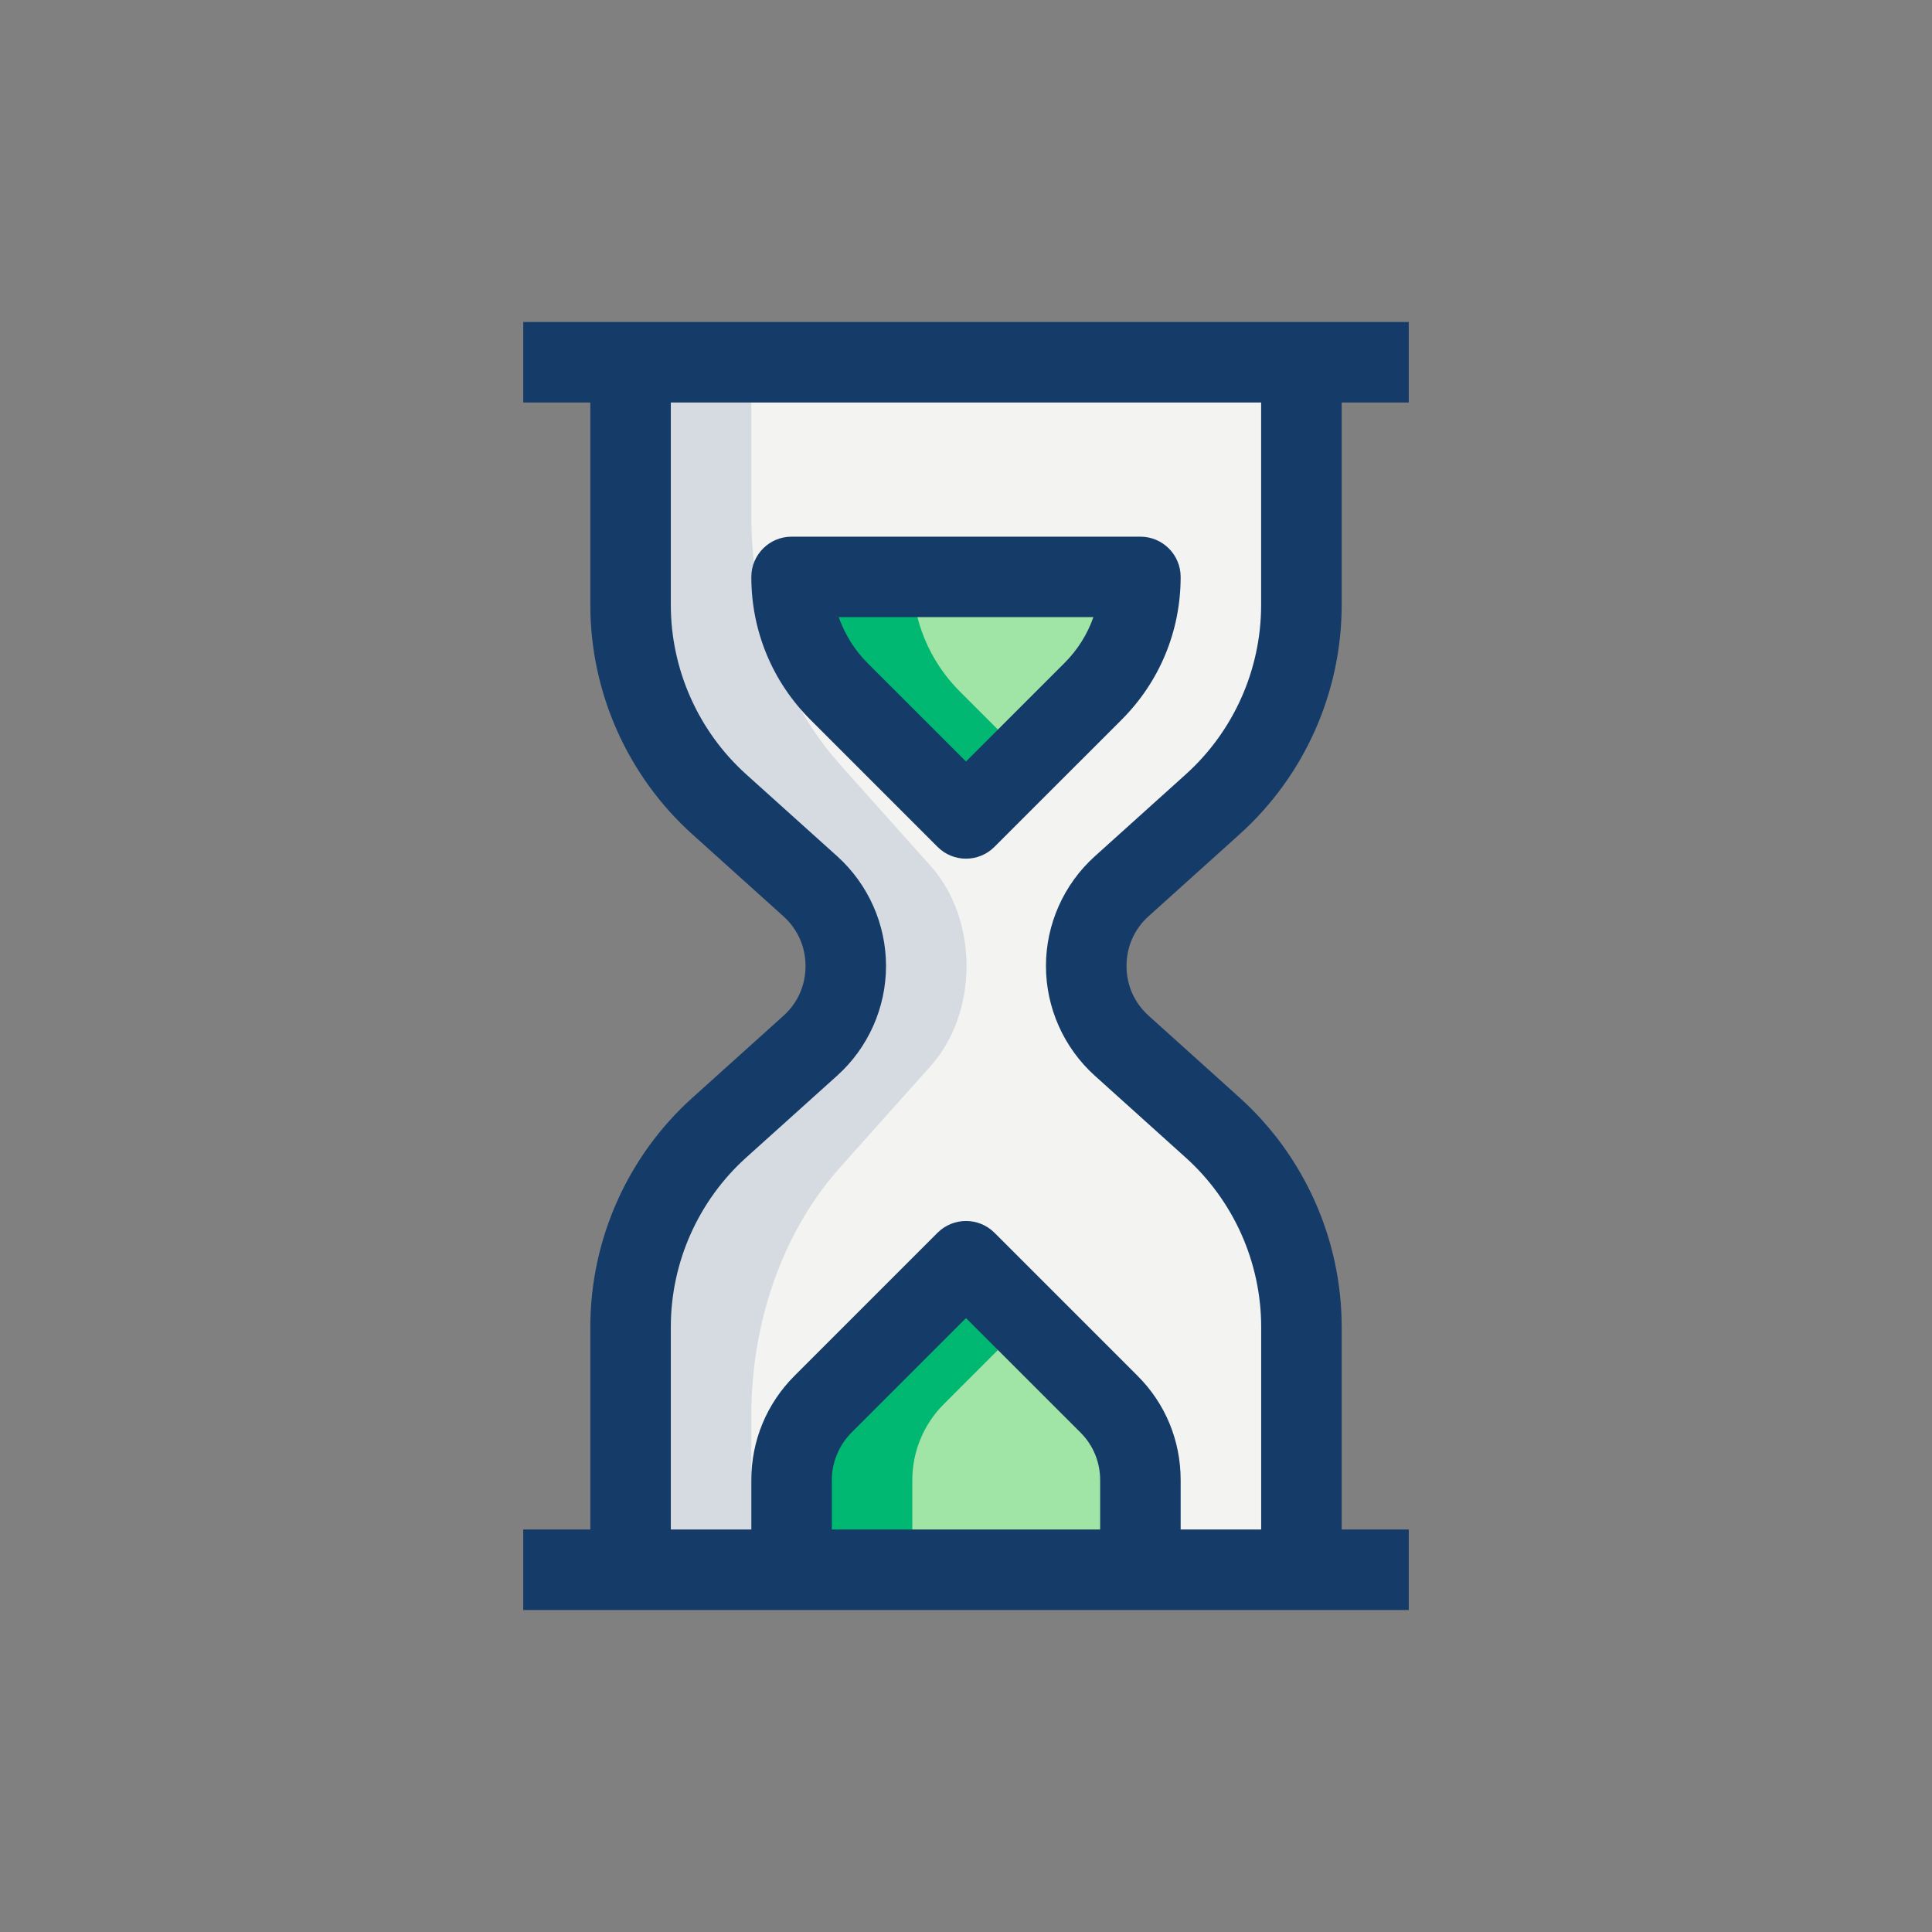 <svg width="78" height="78" viewBox="0 0 78 78" fill="none" xmlns="http://www.w3.org/2000/svg">
<rect x="0" y="0" width="78" height="78" fill="#808080" stroke="none"/>
<path d="M45.283 35.772C43.376 37.505 43.376 40.495 45.283 42.228L48.945 45.522C51.241 47.58 52.541 50.505 52.541 53.582V63.375H25.458V53.582C25.458 50.505 26.758 47.58 29.055 45.522L32.716 42.228C34.623 40.495 34.623 37.505 32.716 35.772L29.055 32.478C26.758 30.42 25.458 27.495 25.458 24.418V14.625H52.541V24.418C52.541 27.495 51.241 30.42 48.945 32.478L45.283 35.772Z" fill="#F3F3F1"/>
<path d="M30.333 57.146C30.333 53.317 31.633 49.677 33.93 47.116L37.591 43.017C39.498 40.859 39.498 37.139 37.591 34.983L33.93 30.884C31.633 28.323 30.333 24.683 30.333 20.854V14.625H25.458V24.418C25.458 27.495 26.758 30.42 29.055 32.478L32.716 35.772C34.623 37.505 34.623 40.495 32.716 42.228L29.055 45.522C26.758 47.58 25.458 50.505 25.458 53.582V63.375H30.333V57.146Z" fill="#D5DBE1"/>
<path d="M44.772 56.689L39 50.917L33.228 56.689C32.415 57.501 31.958 58.604 31.958 59.752V63.375H46.041V59.752C46.041 58.604 45.584 57.501 44.772 56.689Z" fill="#2FDF84"/>
<path d="M31.958 23.292C31.958 25.025 32.647 26.689 33.873 27.915L39 33.042L44.126 27.915C45.352 26.689 46.041 25.025 46.041 23.292H31.958Z" fill="#A0E5A5"/>
<path d="M44.772 56.689L39 50.917L33.228 56.689C32.415 57.501 31.958 58.604 31.958 59.752V63.375H46.041V59.752C46.041 58.604 45.584 57.501 44.772 56.689Z" fill="#A0E5A5"/>
<path d="M38.103 56.689L41.437 53.354L39 50.917L33.228 56.689C32.415 57.501 31.958 58.604 31.958 59.752V63.375H36.833V59.752C36.833 58.604 37.29 57.501 38.103 56.689Z" fill="#00B871"/>
<path d="M38.748 27.915C37.522 26.689 36.833 25.025 36.833 23.292H31.958C31.958 25.025 32.647 26.689 33.873 27.915L39 33.042L41.437 30.604L38.748 27.915Z" fill="#00B871"/>
<path d="M21.125 13H56.875V16.25H21.125V13Z" fill="#153B69"/>
<path d="M21.125 61.75H56.875V65H21.125V61.75Z" fill="#153B69"/>
<path d="M47.666 63.375H44.416V59.752C44.416 59.029 44.135 58.35 43.626 57.839L39 53.215L34.376 57.839C33.873 58.342 33.583 59.042 33.583 59.754V63.377H30.333V59.754C30.333 58.164 30.953 56.667 32.079 55.542L37.851 49.77C38.486 49.136 39.515 49.136 40.15 49.77L45.922 55.542C47.047 56.66 47.666 58.16 47.666 59.752V63.375Z" fill="#153B69"/>
<path d="M39 34.667C38.584 34.667 38.168 34.508 37.851 34.19L32.725 29.064C31.18 27.521 30.333 25.474 30.333 23.292C30.333 22.395 31.061 21.667 31.958 21.667H46.041C46.938 21.667 47.666 22.395 47.666 23.292C47.666 25.476 46.817 27.525 45.274 29.066L40.148 34.19C39.83 34.508 39.416 34.667 39 34.667ZM33.862 24.917C34.105 25.606 34.499 26.243 35.022 26.767L39 30.743L42.978 26.765C43.508 26.234 43.903 25.604 44.143 24.915H33.862V24.917Z" fill="#153B69"/>
<path d="M27.083 63.375H23.833V53.575C23.833 50.05 25.334 46.674 27.956 44.317L31.624 41.015C32.205 40.495 32.521 39.782 32.521 39.002C32.521 38.222 32.205 37.511 31.624 36.989L27.956 33.687C25.334 31.326 23.833 27.95 23.833 24.425V14.625H27.083V24.425C27.083 27.029 28.195 29.525 30.131 31.267L33.8 34.569C35.052 35.698 35.771 37.312 35.771 38.998C35.771 40.684 35.052 42.298 33.8 43.426L30.131 46.728C28.192 48.473 27.083 50.967 27.083 53.571V63.375Z" fill="#153B69"/>
<path d="M54.167 63.375H50.917V53.575C50.917 50.971 49.805 48.475 47.868 46.733L44.2 43.429C42.948 42.3 42.228 40.686 42.228 39C42.228 37.314 42.948 35.7 44.2 34.571L47.866 31.269C49.805 29.525 50.915 27.031 50.915 24.427V14.625H54.167V24.425C54.167 27.95 52.665 31.326 50.044 33.683L46.378 36.985C45.797 37.505 45.481 38.218 45.481 38.998C45.481 39.778 45.797 40.489 46.378 41.011L50.044 44.313C52.663 46.674 54.167 50.05 54.167 53.575V63.375Z" fill="#153B69"/>
</svg>
